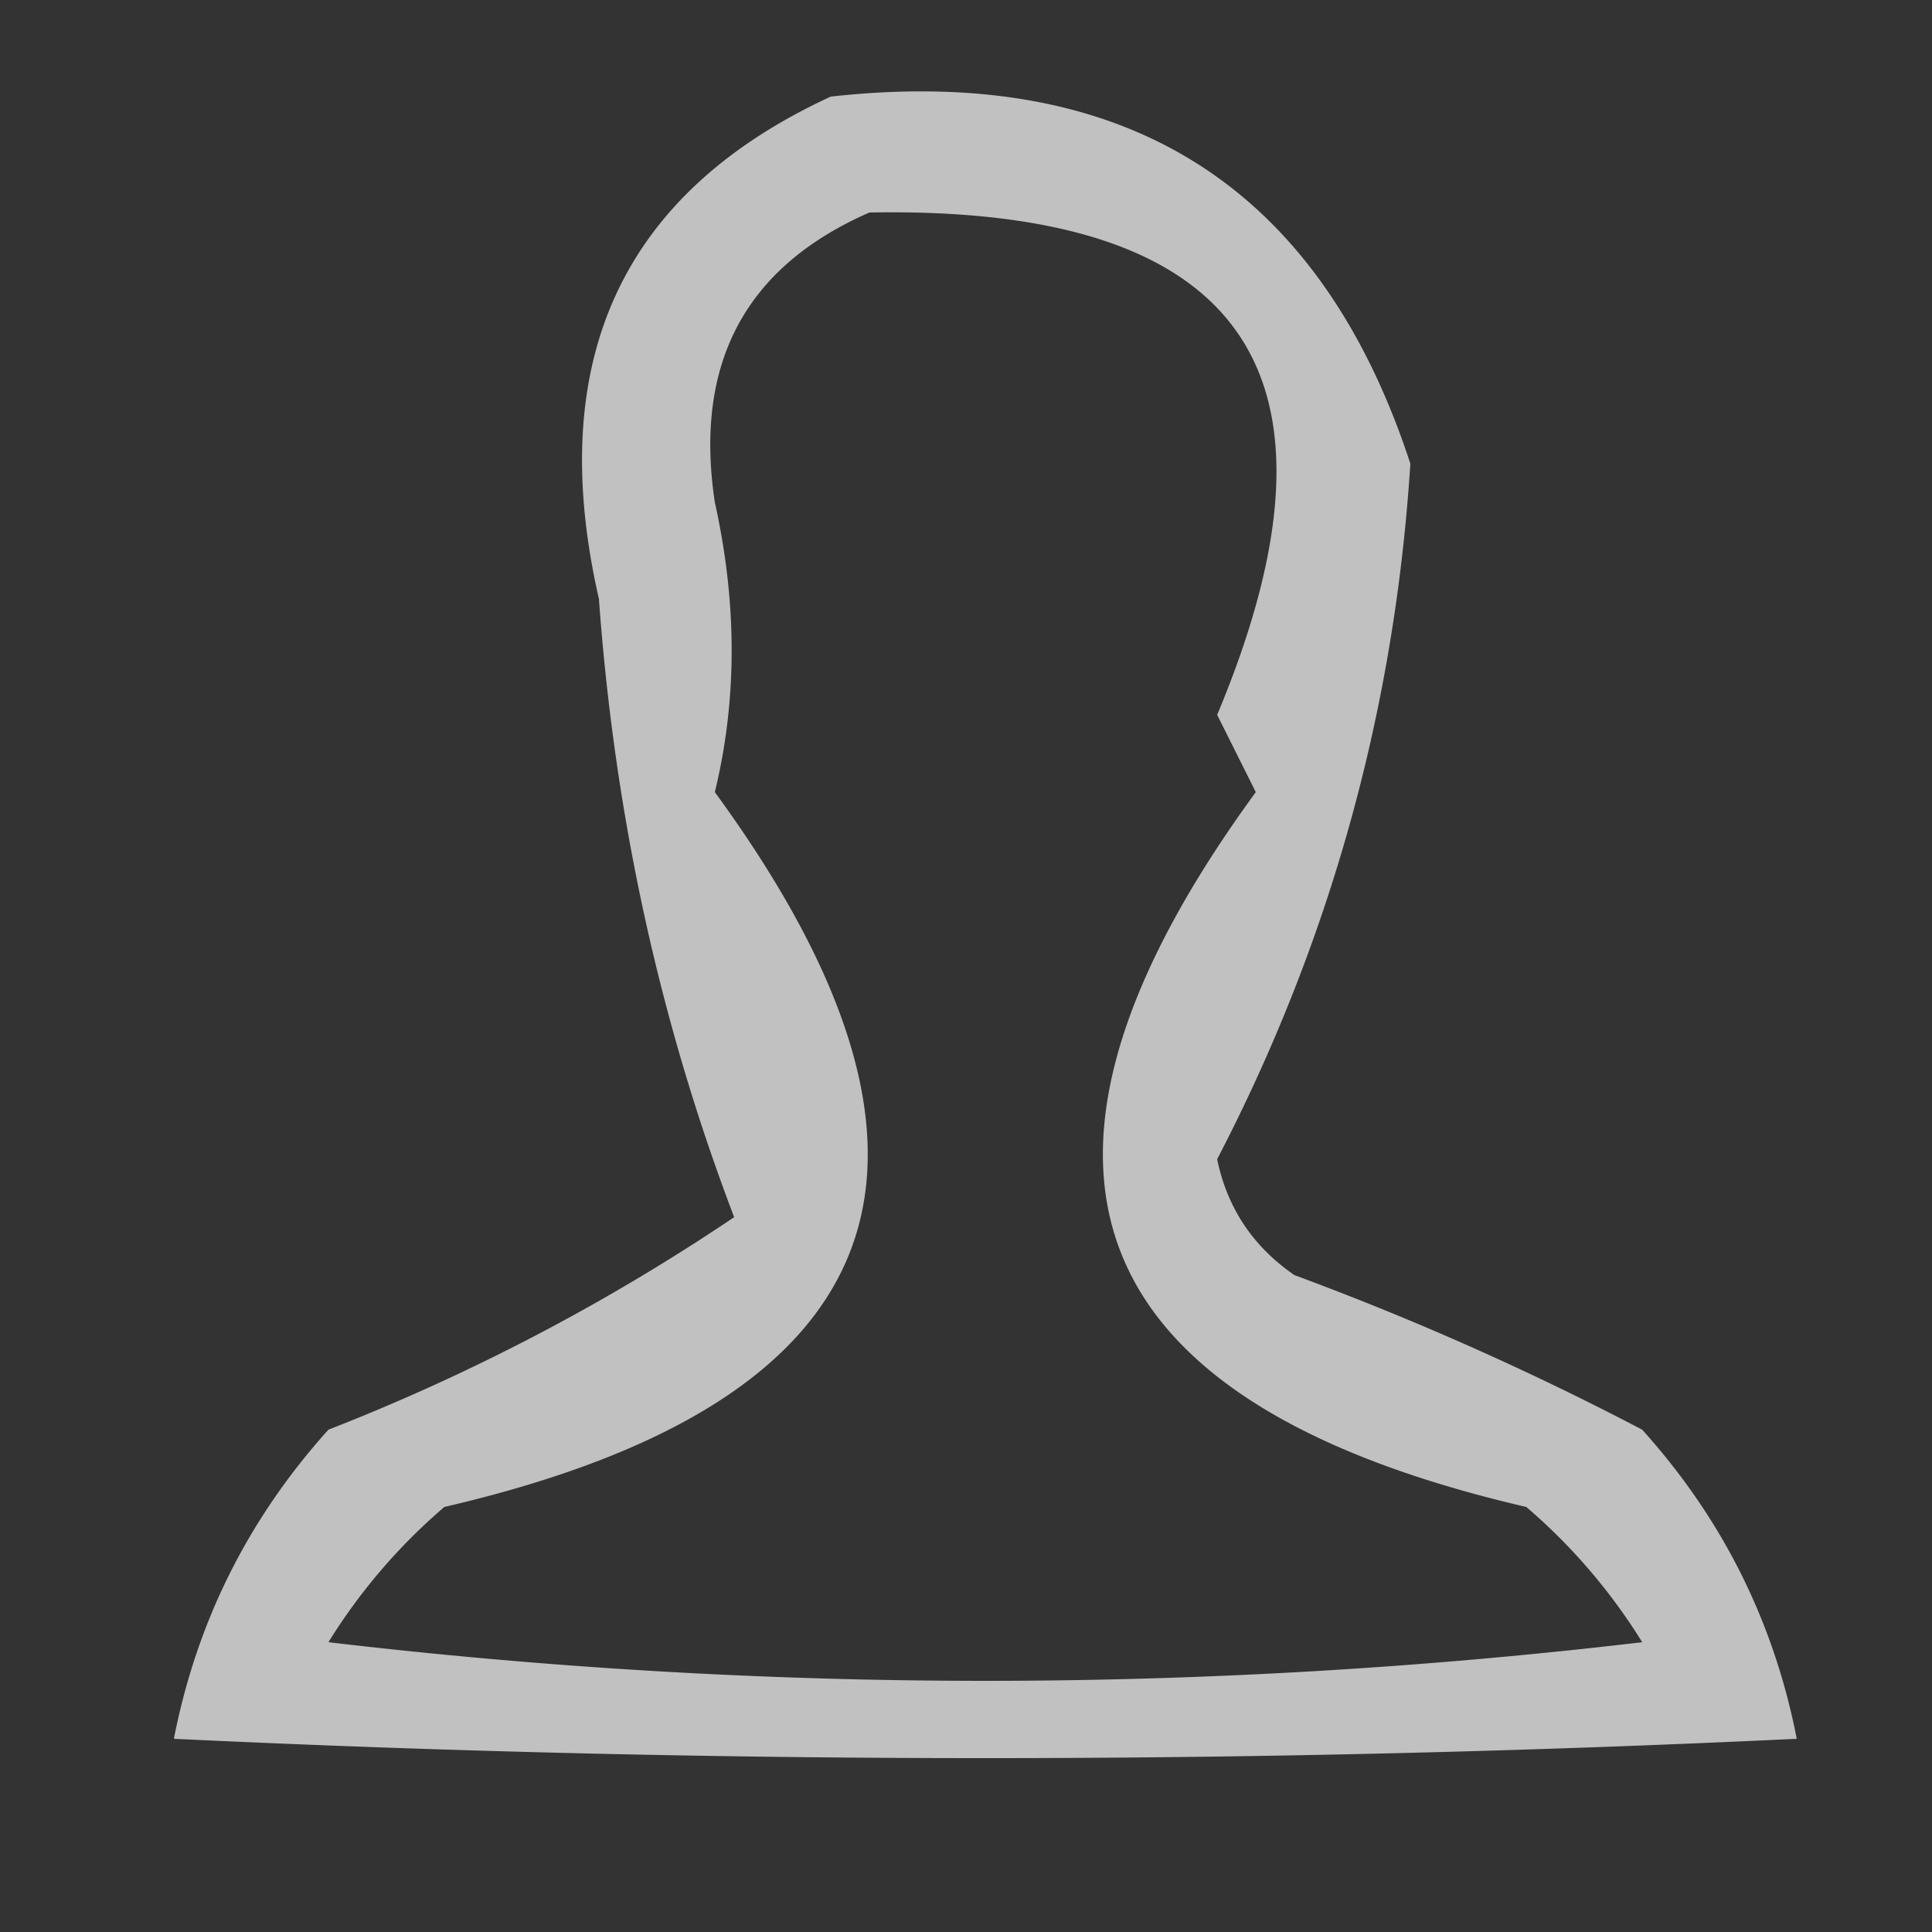 <svg xmlns="http://www.w3.org/2000/svg" width="50" height="50" style="shape-rendering:geometricPrecision;text-rendering:geometricPrecision;image-rendering:optimizeQuality;fill-rule:evenodd;clip-rule:evenodd"><rect width="100%" height="100%" fill="#333333" stroke="none"/><path style="opacity:.693" fill="#fefffe" d="M21.5 2.5c7.65-.85 12.65 2.317 15 9.5-.406 6.37-2.073 12.37-5 18 .26 1.261.926 2.261 2 3a76.609 76.609 0 0 1 9 4c2.074 2.302 3.408 4.968 4 8-14 .667-28 .667-42 0 .592-3.032 1.926-5.698 4-8A53.661 53.661 0 0 0 19 31.5c-1.925-5.047-3.092-10.38-3.5-16-1.41-6.172.59-10.505 6-13zm1 3c9.704-.18 12.704 4.154 9 13l1 2c-7.028 9.62-4.695 15.787 7 18.5a14.974 14.974 0 0 1 3 3.5 145.004 145.004 0 0 1-34 0 14.974 14.974 0 0 1 3-3.5c11.695-2.713 14.028-8.88 7-18.5.58-2.387.58-4.887 0-7.5-.543-3.597.79-6.097 4-7.5z"/></svg>